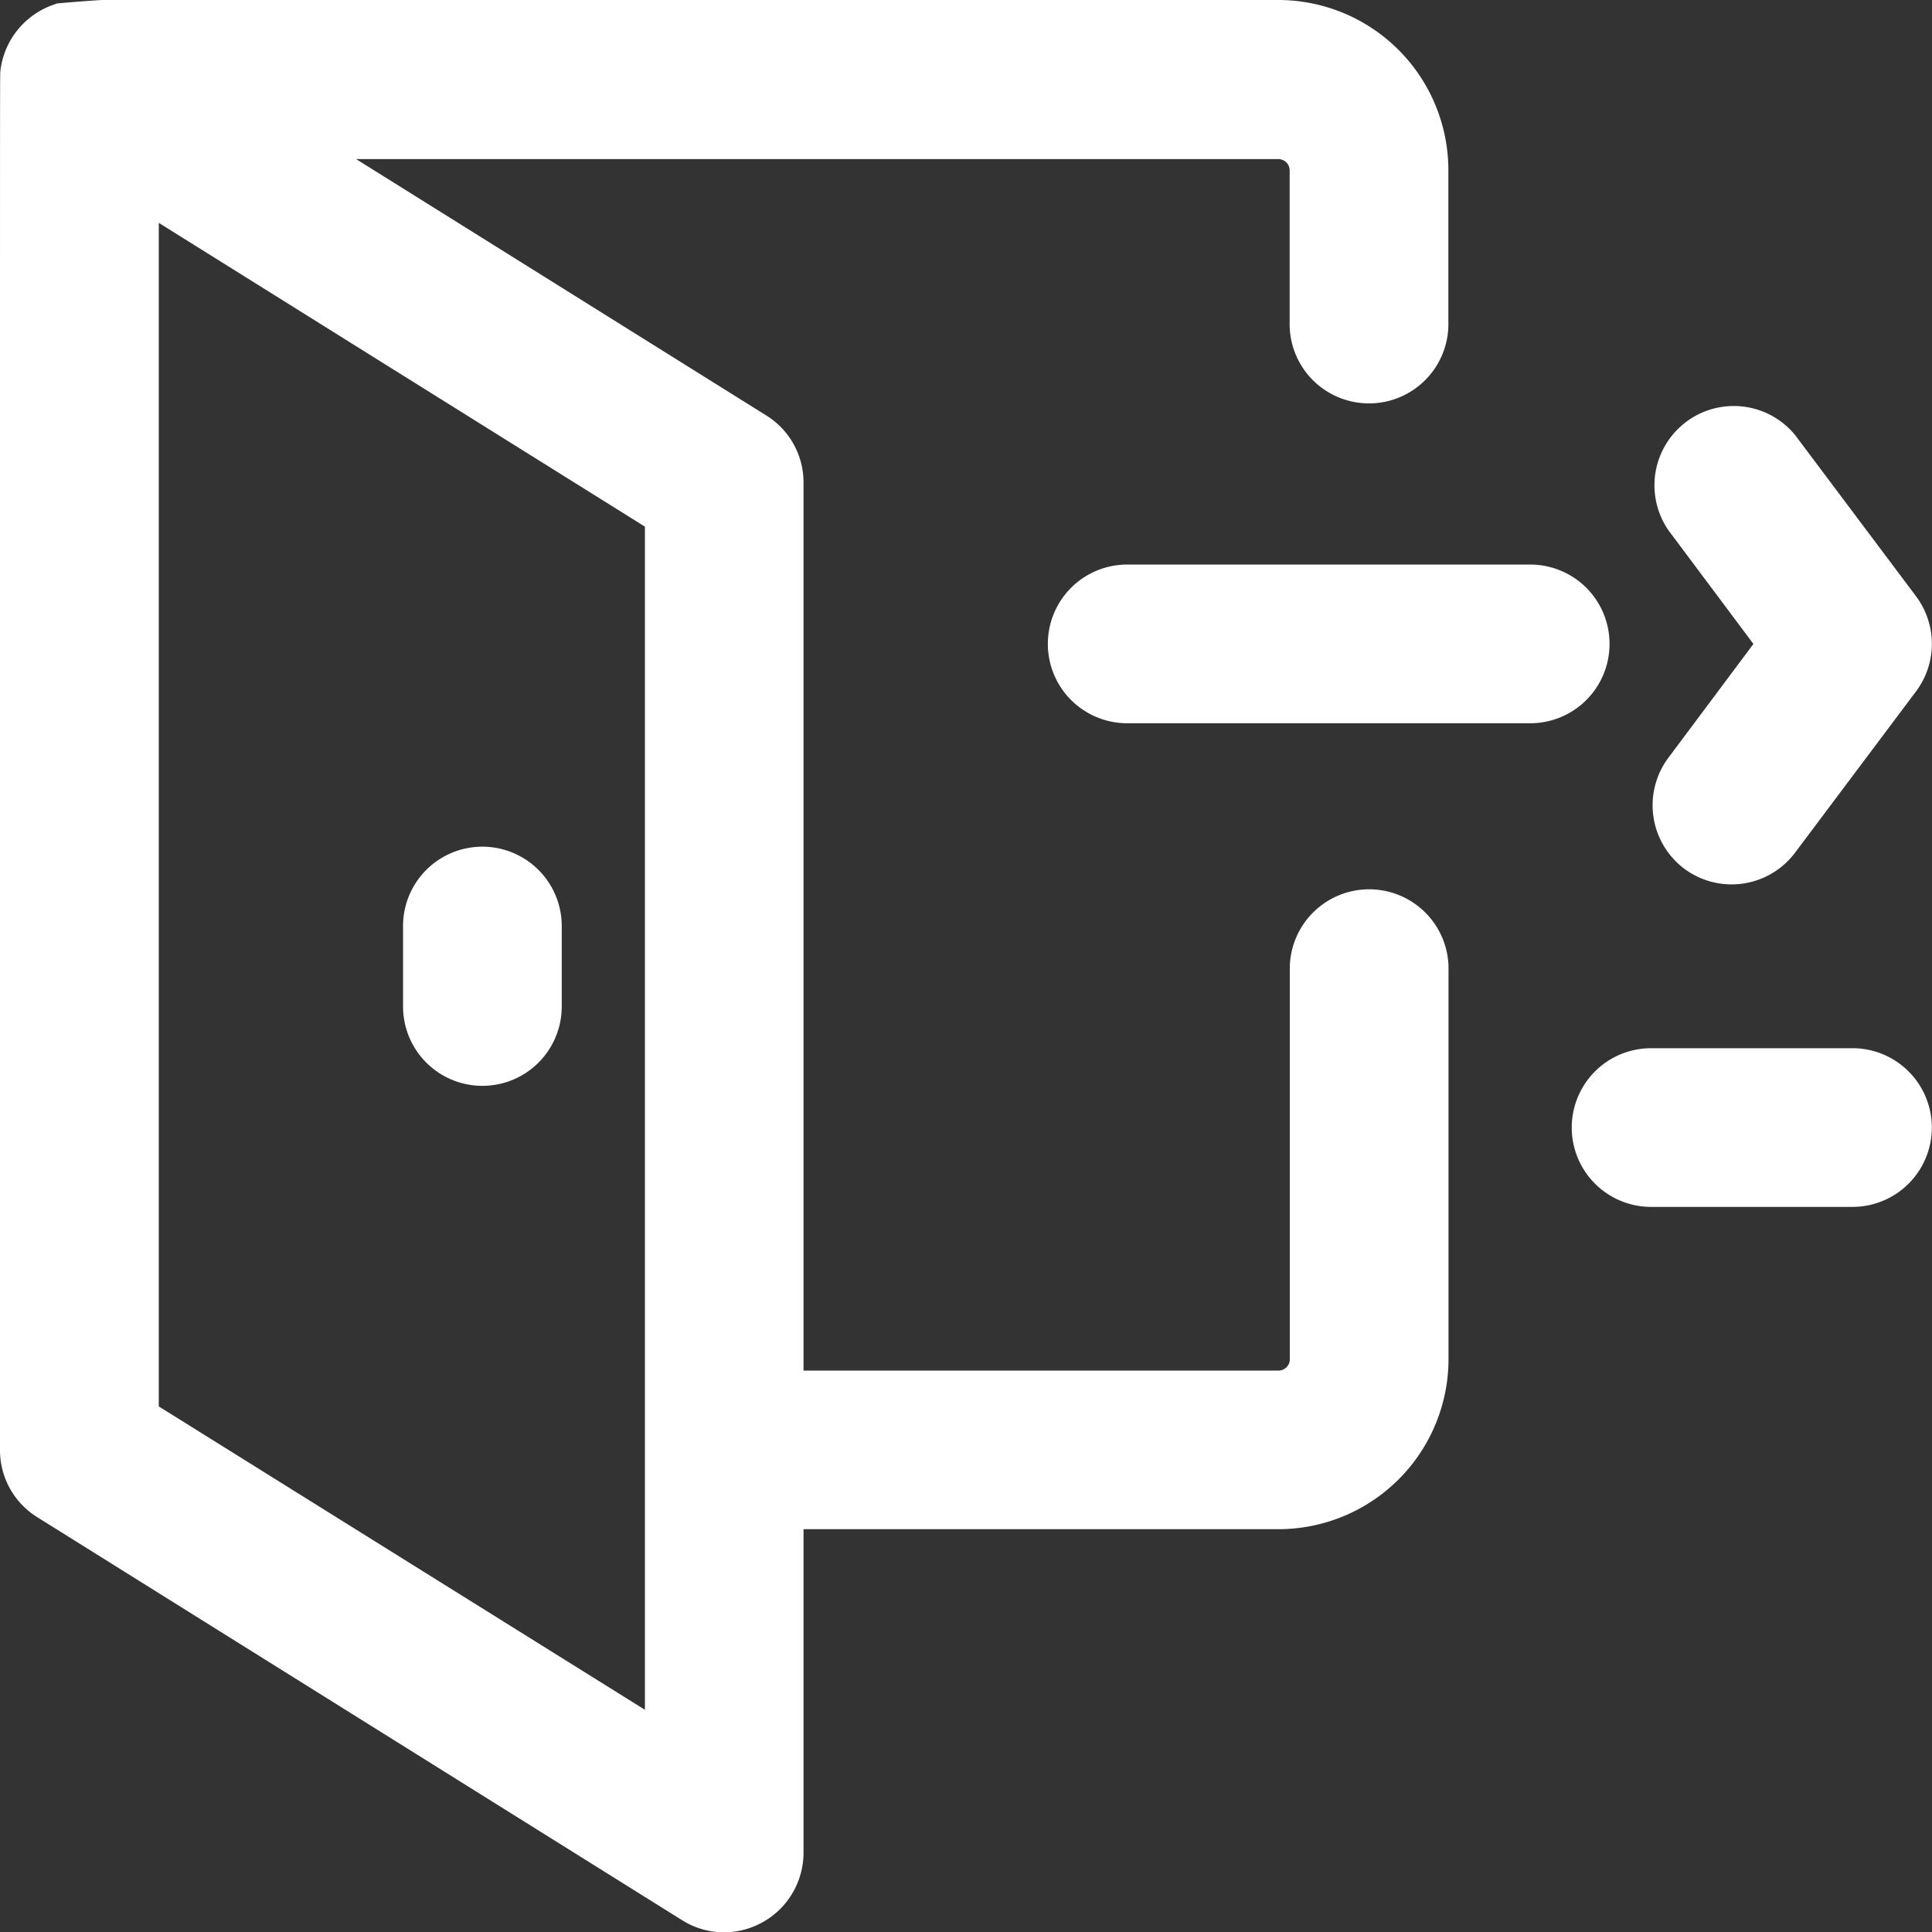 <svg xmlns="http://www.w3.org/2000/svg" width="23.996" height="24" viewBox="0 0 23.996 24"><rect x="0" y="0" width="23.996" height="24" fill="#333333" stroke="none"/><g transform="translate(0 0)"><path d="M8.991,24a.979.979,0,0,1-.518-.15L.463,18.844A.979.979,0,0,1,0,18.009C0,12.645,0,8.963,0,6.434V6.246C0,.891,0,.891.005.884s0,0,0-.007A.991.991,0,0,1,.679.054L.707.043A18.787,18.787,0,0,1,3.6,0H6.593c2.173,0,5.163,0,9.285,0a2.114,2.114,0,0,1,2.111,2.111V3.993a.986.986,0,1,1-1.971,0V2.116a.141.141,0,0,0-.14-.14H4.423L9.517,5.16a.979.979,0,0,1,.463.835V17.023h5.9a.141.141,0,0,0,.14-.141V12a.986.986,0,0,1,1.971,0v4.881a2.114,2.114,0,0,1-2.111,2.112H9.98v4.019A.99.99,0,0,1,8.991,24ZM1.972,2.768v14.7L8.01,21.236V6.541Z" transform="translate(0 0)" fill="#fff"/><path d="M.985,0A.985.985,0,0,0,0,.985v1a.985.985,0,1,0,1.971,0v-1A.986.986,0,0,0,.985,0Z" transform="translate(5.006 10.516)" fill="#fff"/><path d="M6.976.985A.985.985,0,0,0,5.991,0H.985a.985.985,0,0,0,0,1.971H5.991A.985.985,0,0,0,6.976.985Z" transform="translate(13.015 7.012)" fill="#fff"/><path d="M.394,5.778a.985.985,0,0,0,1.38-.2l1.5-2a.985.985,0,0,0,0-1.183l-1.5-2A.985.985,0,0,0,.2,1.577L1.255,2.988.2,4.4A.986.986,0,0,0,.394,5.778Z" transform="translate(20.523 5.01)" fill="#fff"/><path d="M3.488,0H.985a.985.985,0,0,0,0,1.971h2.5A.985.985,0,0,0,3.488,0Z" transform="translate(19.522 13.019)" fill="#fff"/></g></svg>